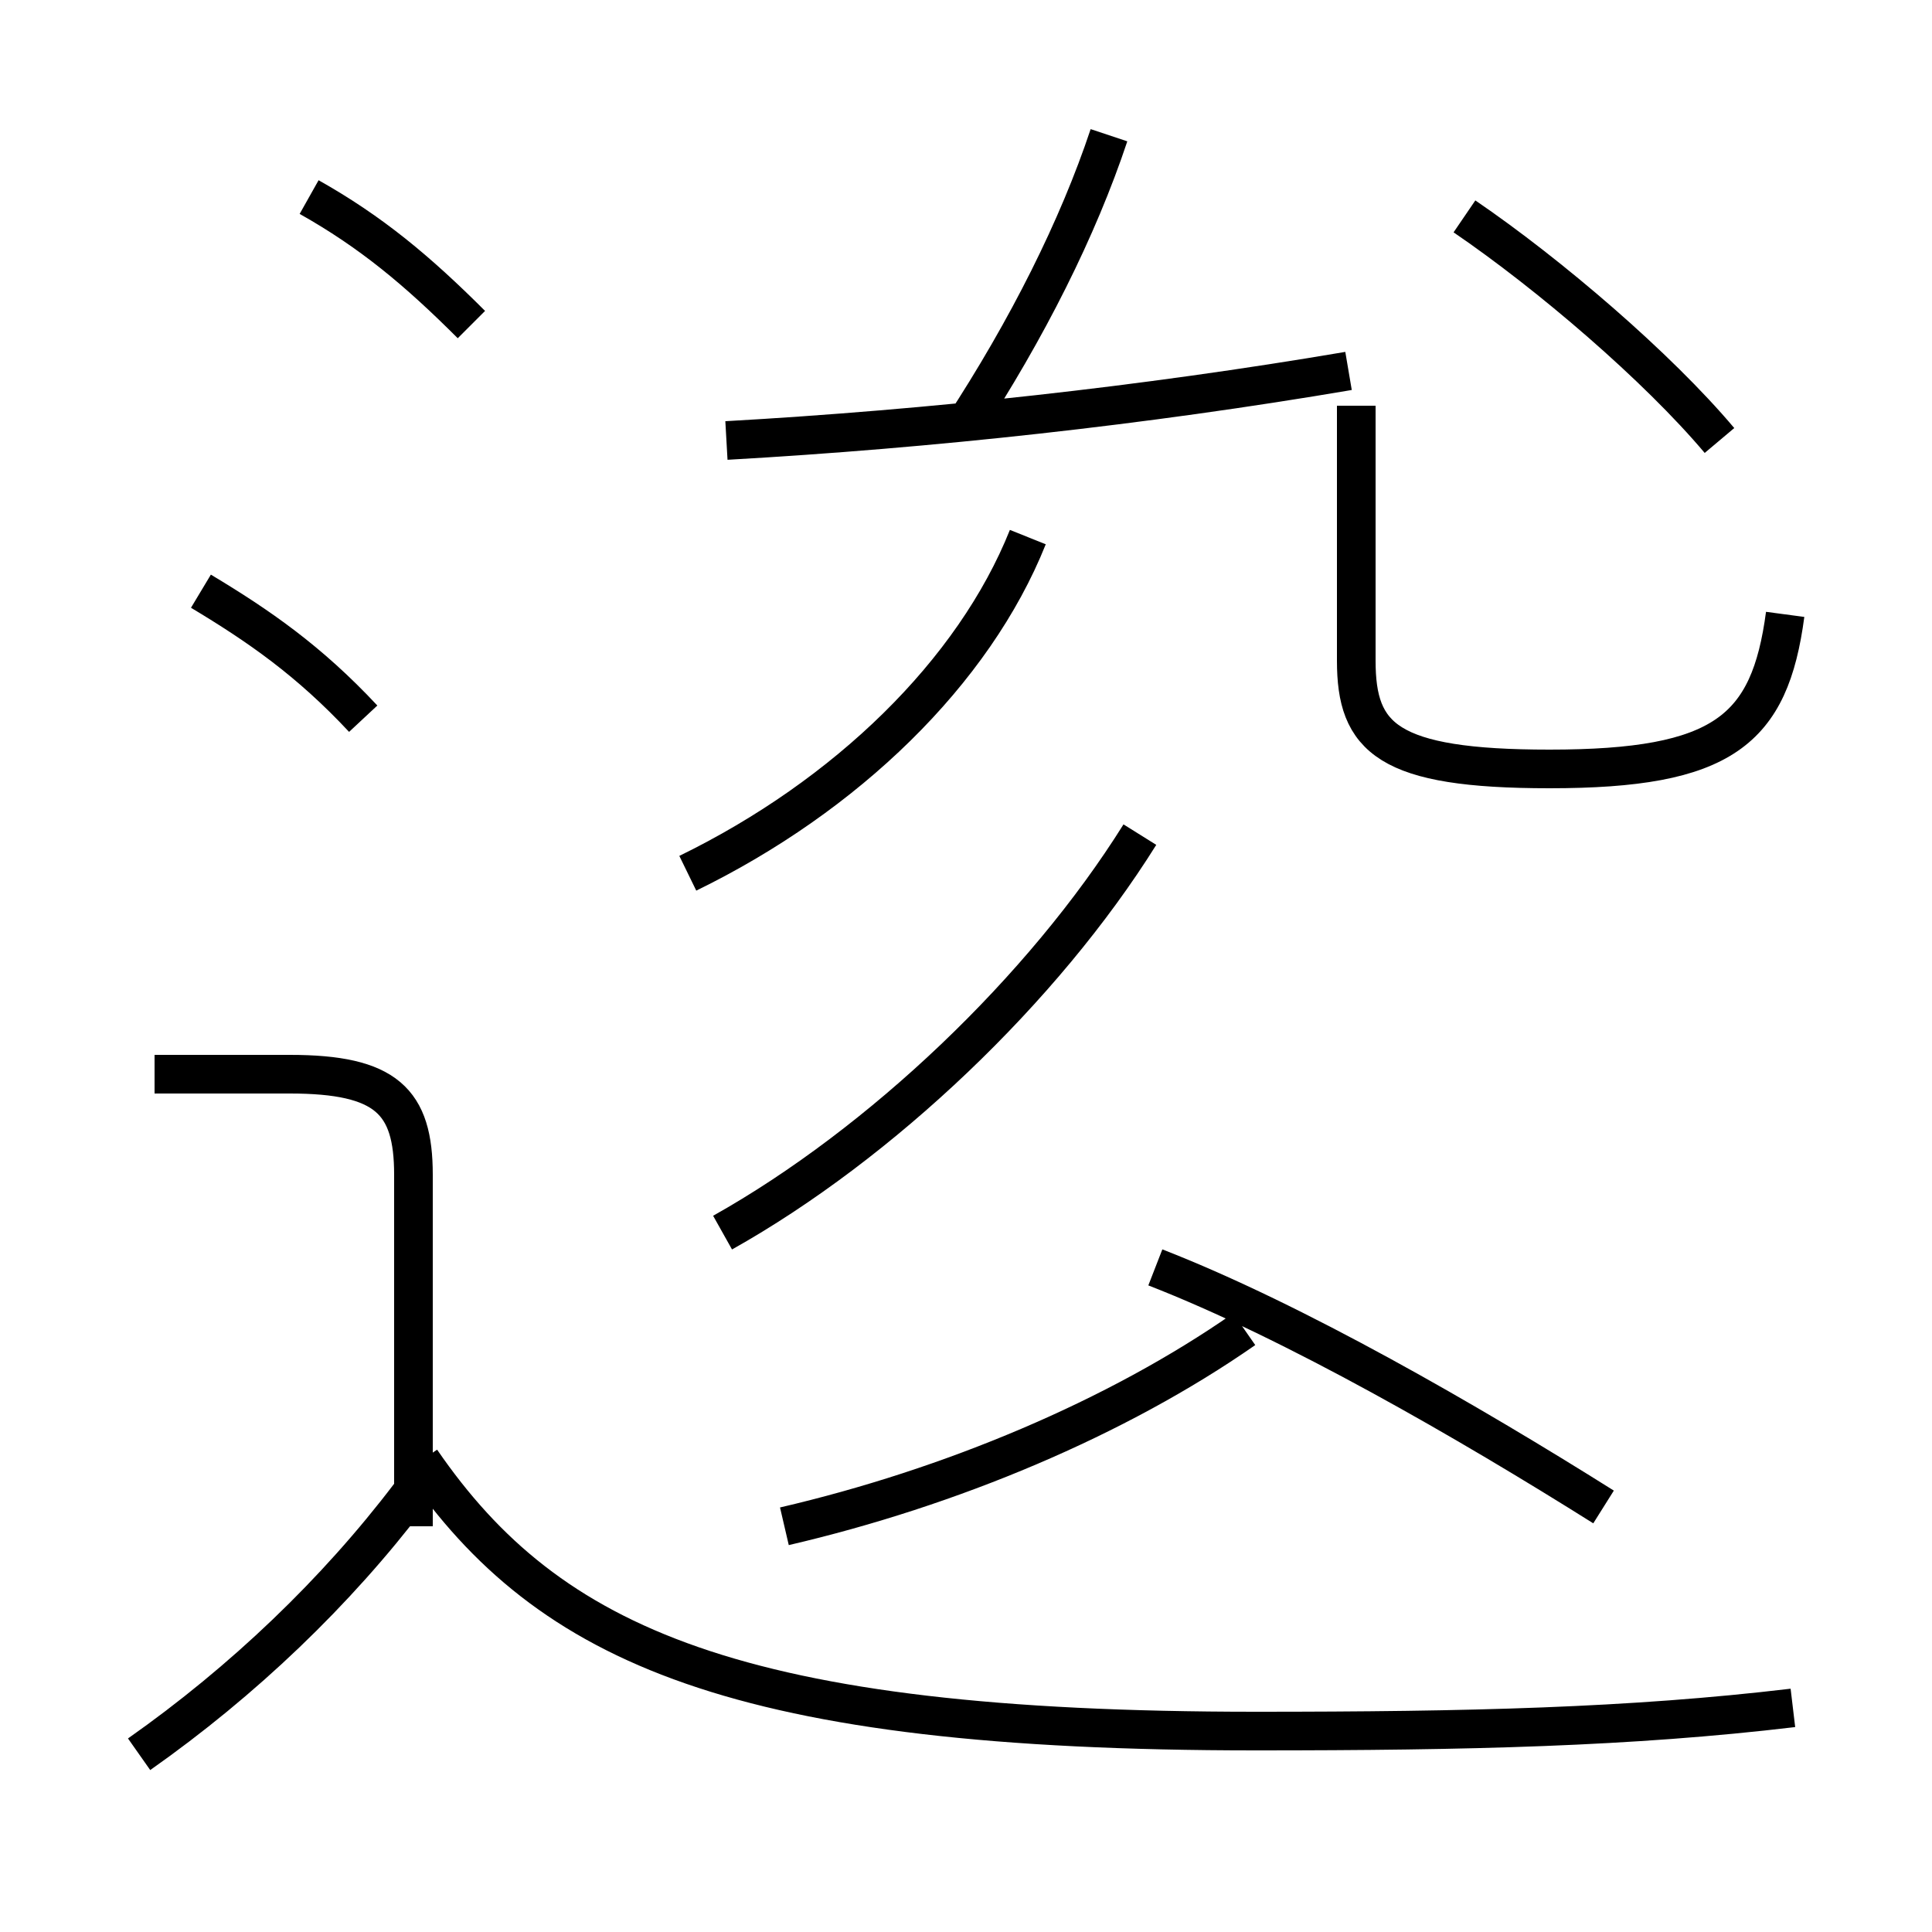 <?xml version='1.0' encoding='utf8'?>
<svg viewBox="0.0 -6.0 50.0 50.0" version="1.1" xmlns="http://www.w3.org/2000/svg">
<rect x="0.0" y="-6.0" width="50.0" height="50.0" fill="#808080" stroke="none"/>
<rect x="-1000" y="-1000" width="2000" height="2000" stroke="white" fill="white"/>
<g style="fill:white;stroke:#000000;  stroke-width:1">
<path d="M 46.4 0.2 C 42.2 0.7 38.0 0.8 32.5 0.8 C 19.1 0.8 14.2 -1.4 10.9 -6.2 M 3.6 1.4 C 6.3 -0.5 8.7 -2.8 10.6 -5.3 M 10.7 -4.5 L 10.7 -13.6 C 10.7 -15.5 10.0 -16.2 7.5 -16.2 L 4.0 -16.2 M 20.3 -4.5 C 24.6 -5.5 28.9 -7.3 32.2 -9.6 M 9.4 -25.4 C 8.0 -26.9 6.7 -27.8 5.2 -28.7 M 18.7 -12.1 C 22.8 -14.4 27.0 -18.4 29.5 -22.4 M 12.2 -35.6 C 10.8 -37.0 9.6 -38.0 8.0 -38.9 M 41.5 -5.0 C 38.0 -7.2 33.5 -9.8 29.9 -11.2 M 17.8 -21.4 C 21.9 -23.4 25.2 -26.6 26.6 -30.1 M 18.8 -32.6 C 24.1 -32.9 29.6 -33.5 34.9 -34.4 M 46.2 -28.1 C 45.8 -25.1 44.6 -24.1 40.1 -24.1 C 35.9 -24.1 35.1 -24.9 35.1 -26.9 L 35.1 -33.5 M 24.9 -32.9 C 26.6 -35.5 27.9 -38.1 28.7 -40.5 M 44.5 -32.6 C 42.9 -34.5 40.1 -36.9 37.9 -38.4" transform="translate(0.0 38.0)" />
</g>
</svg>